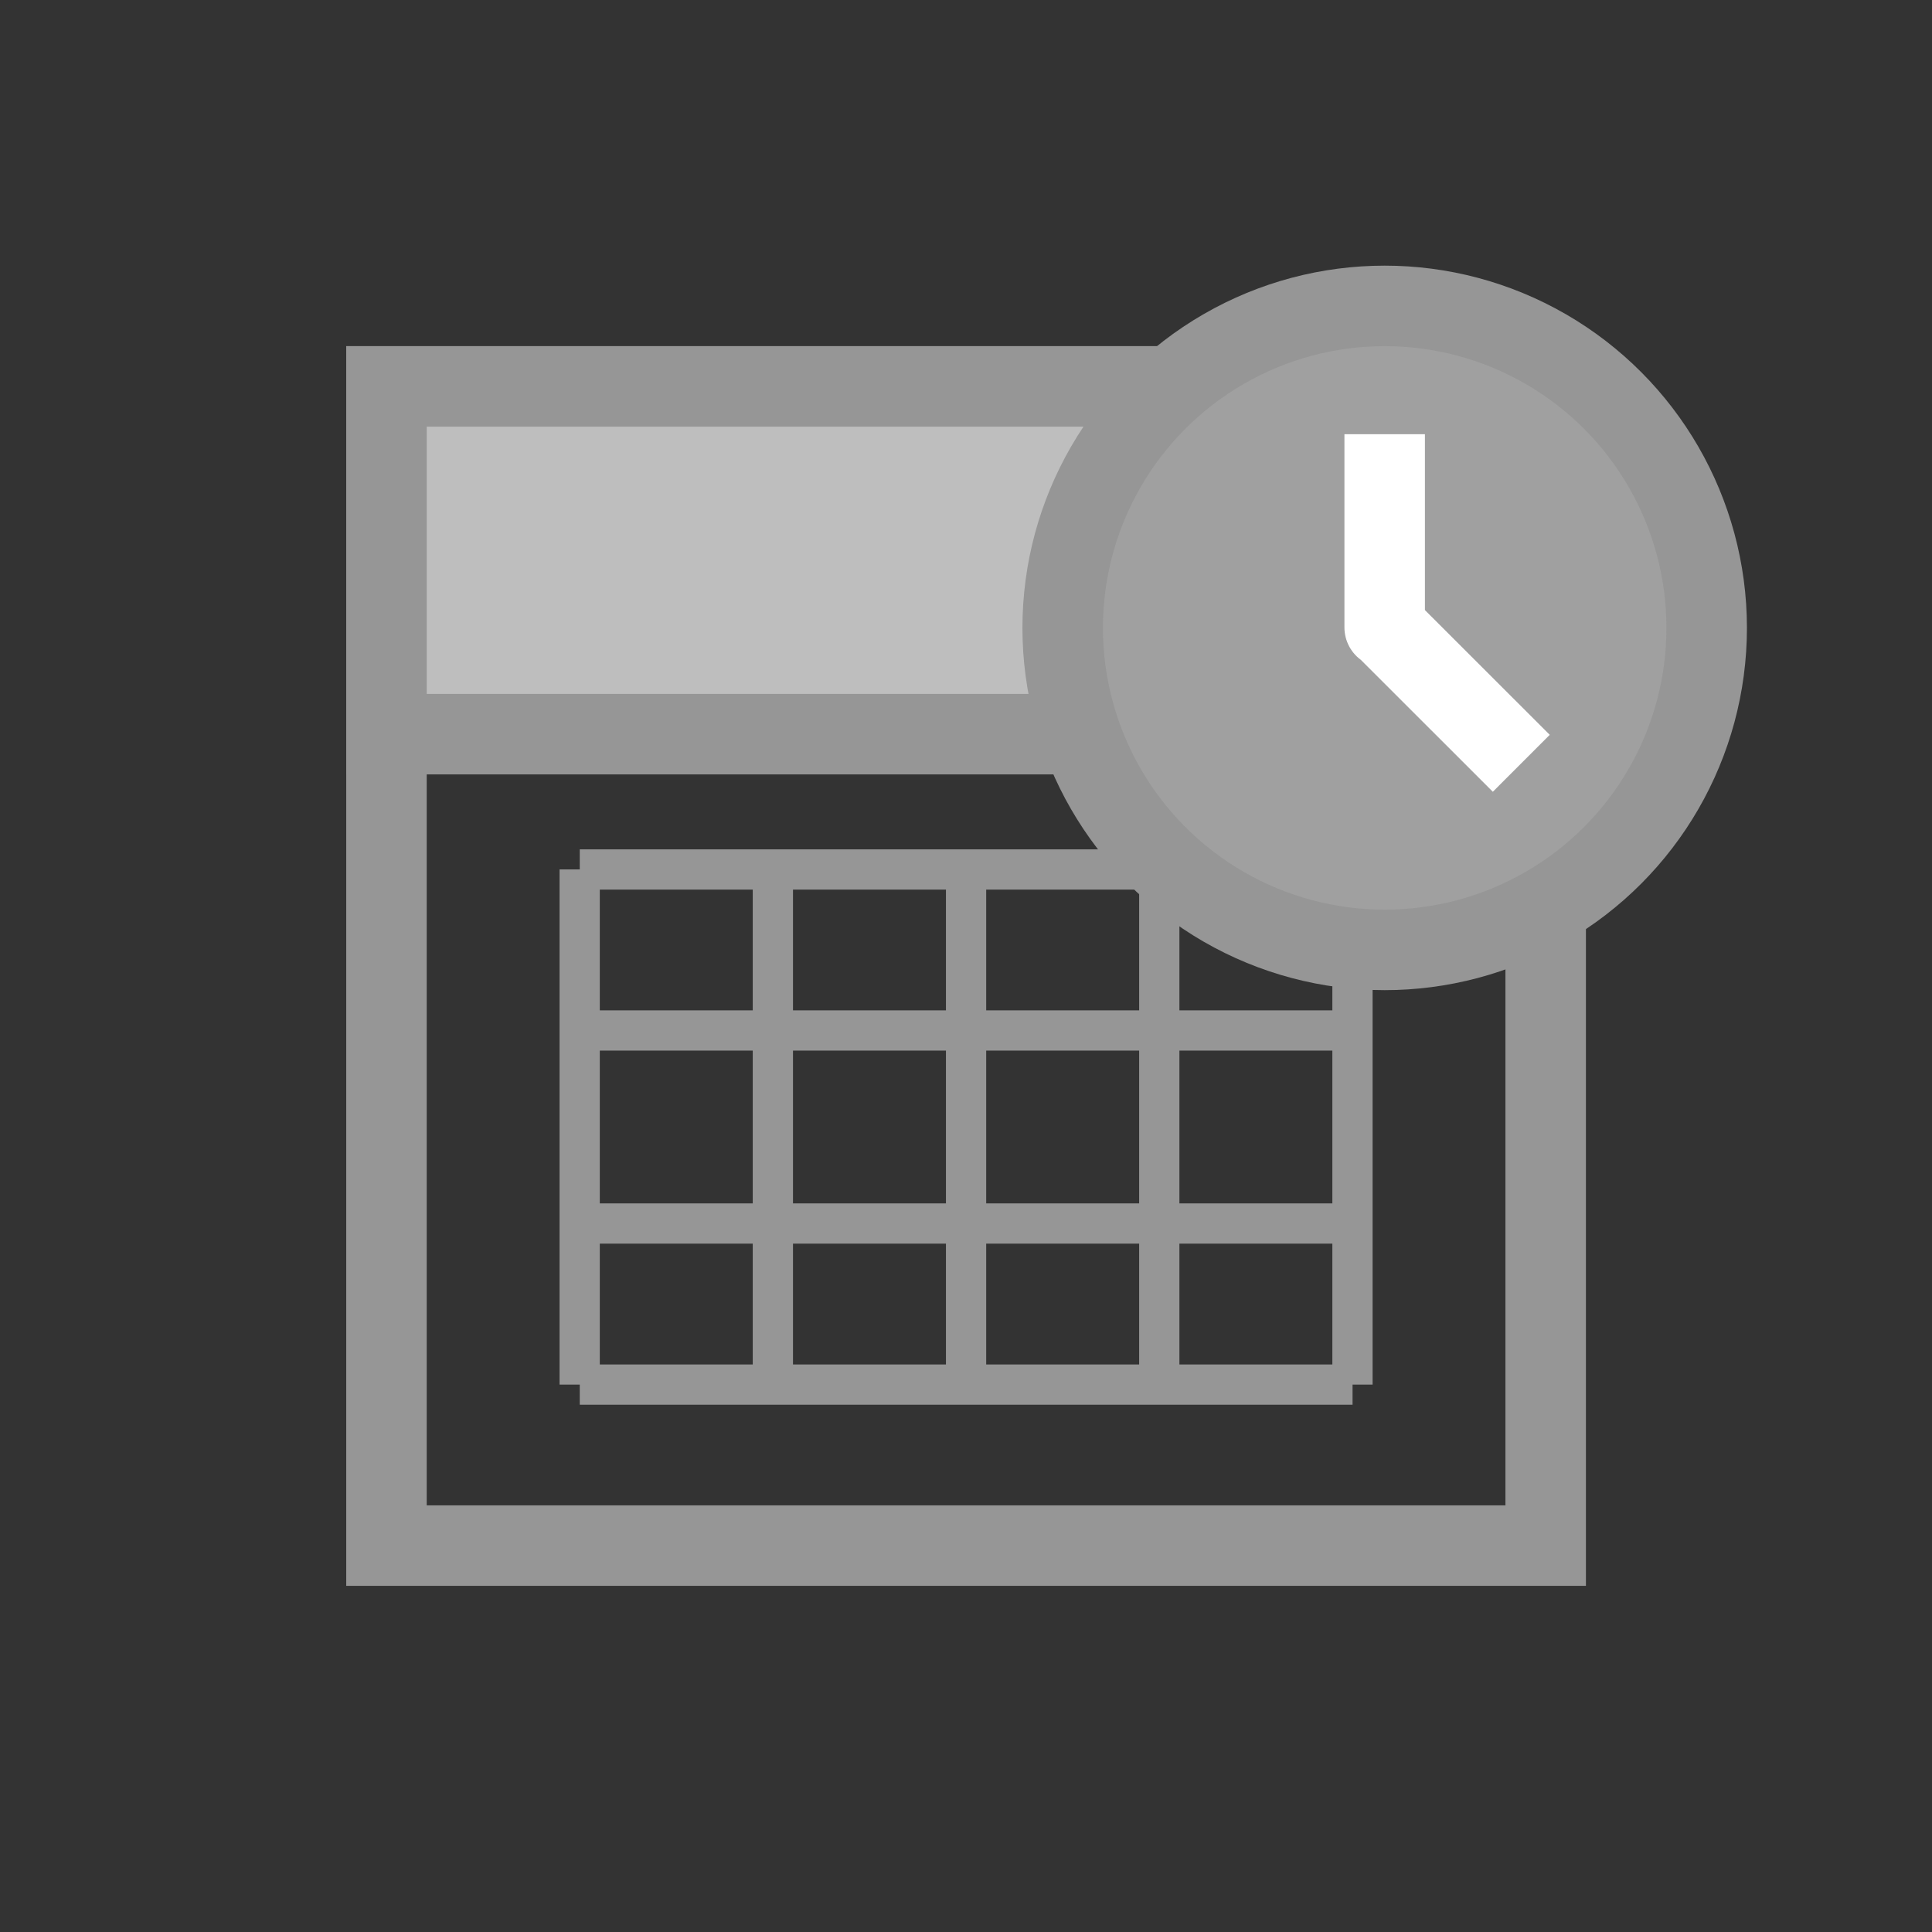 <?xml version="1.0" encoding="utf-8"?>
<!-- Generator: Adobe Illustrator 16.0.3, SVG Export Plug-In . SVG Version: 6.00 Build 0)  -->
<!DOCTYPE svg PUBLIC "-//W3C//DTD SVG 1.1//EN" "http://www.w3.org/Graphics/SVG/1.1/DTD/svg11.dtd">
<svg version="1.1" id="Layer_1" xmlns="http://www.w3.org/2000/svg" xmlns:xlink="http://www.w3.org/1999/xlink" x="0px" y="0px"
	 width="24px" height="24px" viewBox="0 0 24 24" enable-background="new 0 0 24 24" xml:space="preserve">
<rect x="0" y="0" width="24" height="24" fill="#333333" stroke="none"/>
<rect x="4.801" y="4.8" fill="none" stroke="#969696" width="14.4" height="14.4"/>
<rect x="4.801" y="4.8" fill="#BEBEBE" stroke="#969696" width="14.4" height="4.32"/>
<g>
	<line fill="none" stroke="#969696" stroke-width="0.5" x1="7.201" y1="10.8" x2="7.201" y2="17.2"/>
	<line fill="none" stroke="#969696" stroke-width="0.5" x1="9.601" y1="10.8" x2="9.601" y2="17.2"/>
	<line fill="none" stroke="#969696" stroke-width="0.5" x1="12.001" y1="10.8" x2="12.001" y2="17.2"/>
	<line fill="none" stroke="#969696" stroke-width="0.5" x1="14.401" y1="10.8" x2="14.401" y2="17.2"/>
	<line fill="none" stroke="#969696" stroke-width="0.5" x1="16.801" y1="10.8" x2="16.801" y2="17.2"/>
	<line fill="none" stroke="#969696" stroke-width="0.5" x1="16.802" y1="10.801" x2="7.202" y2="10.801"/>
	<line fill="none" stroke="#969696" stroke-width="0.5" x1="16.802" y1="17.2" x2="7.202" y2="17.2"/>
	<line fill="none" stroke="#969696" stroke-width="0.5" x1="16.801" y1="12.801" x2="7.201" y2="12.801"/>
	<line fill="none" stroke="#969696" stroke-width="0.5" x1="16.801" y1="15.199" x2="7.201" y2="15.199"/>
</g>
<circle fill="#A0A0A0" stroke="#969696" cx="17.201" cy="7.8" r="4"/>
<polyline fill="none" stroke="#FFFFFF" stroke-linejoin="round" points="18.898,9.482 17.201,7.786 17.201,7.794 17.201,5.394 "/>
</svg>
